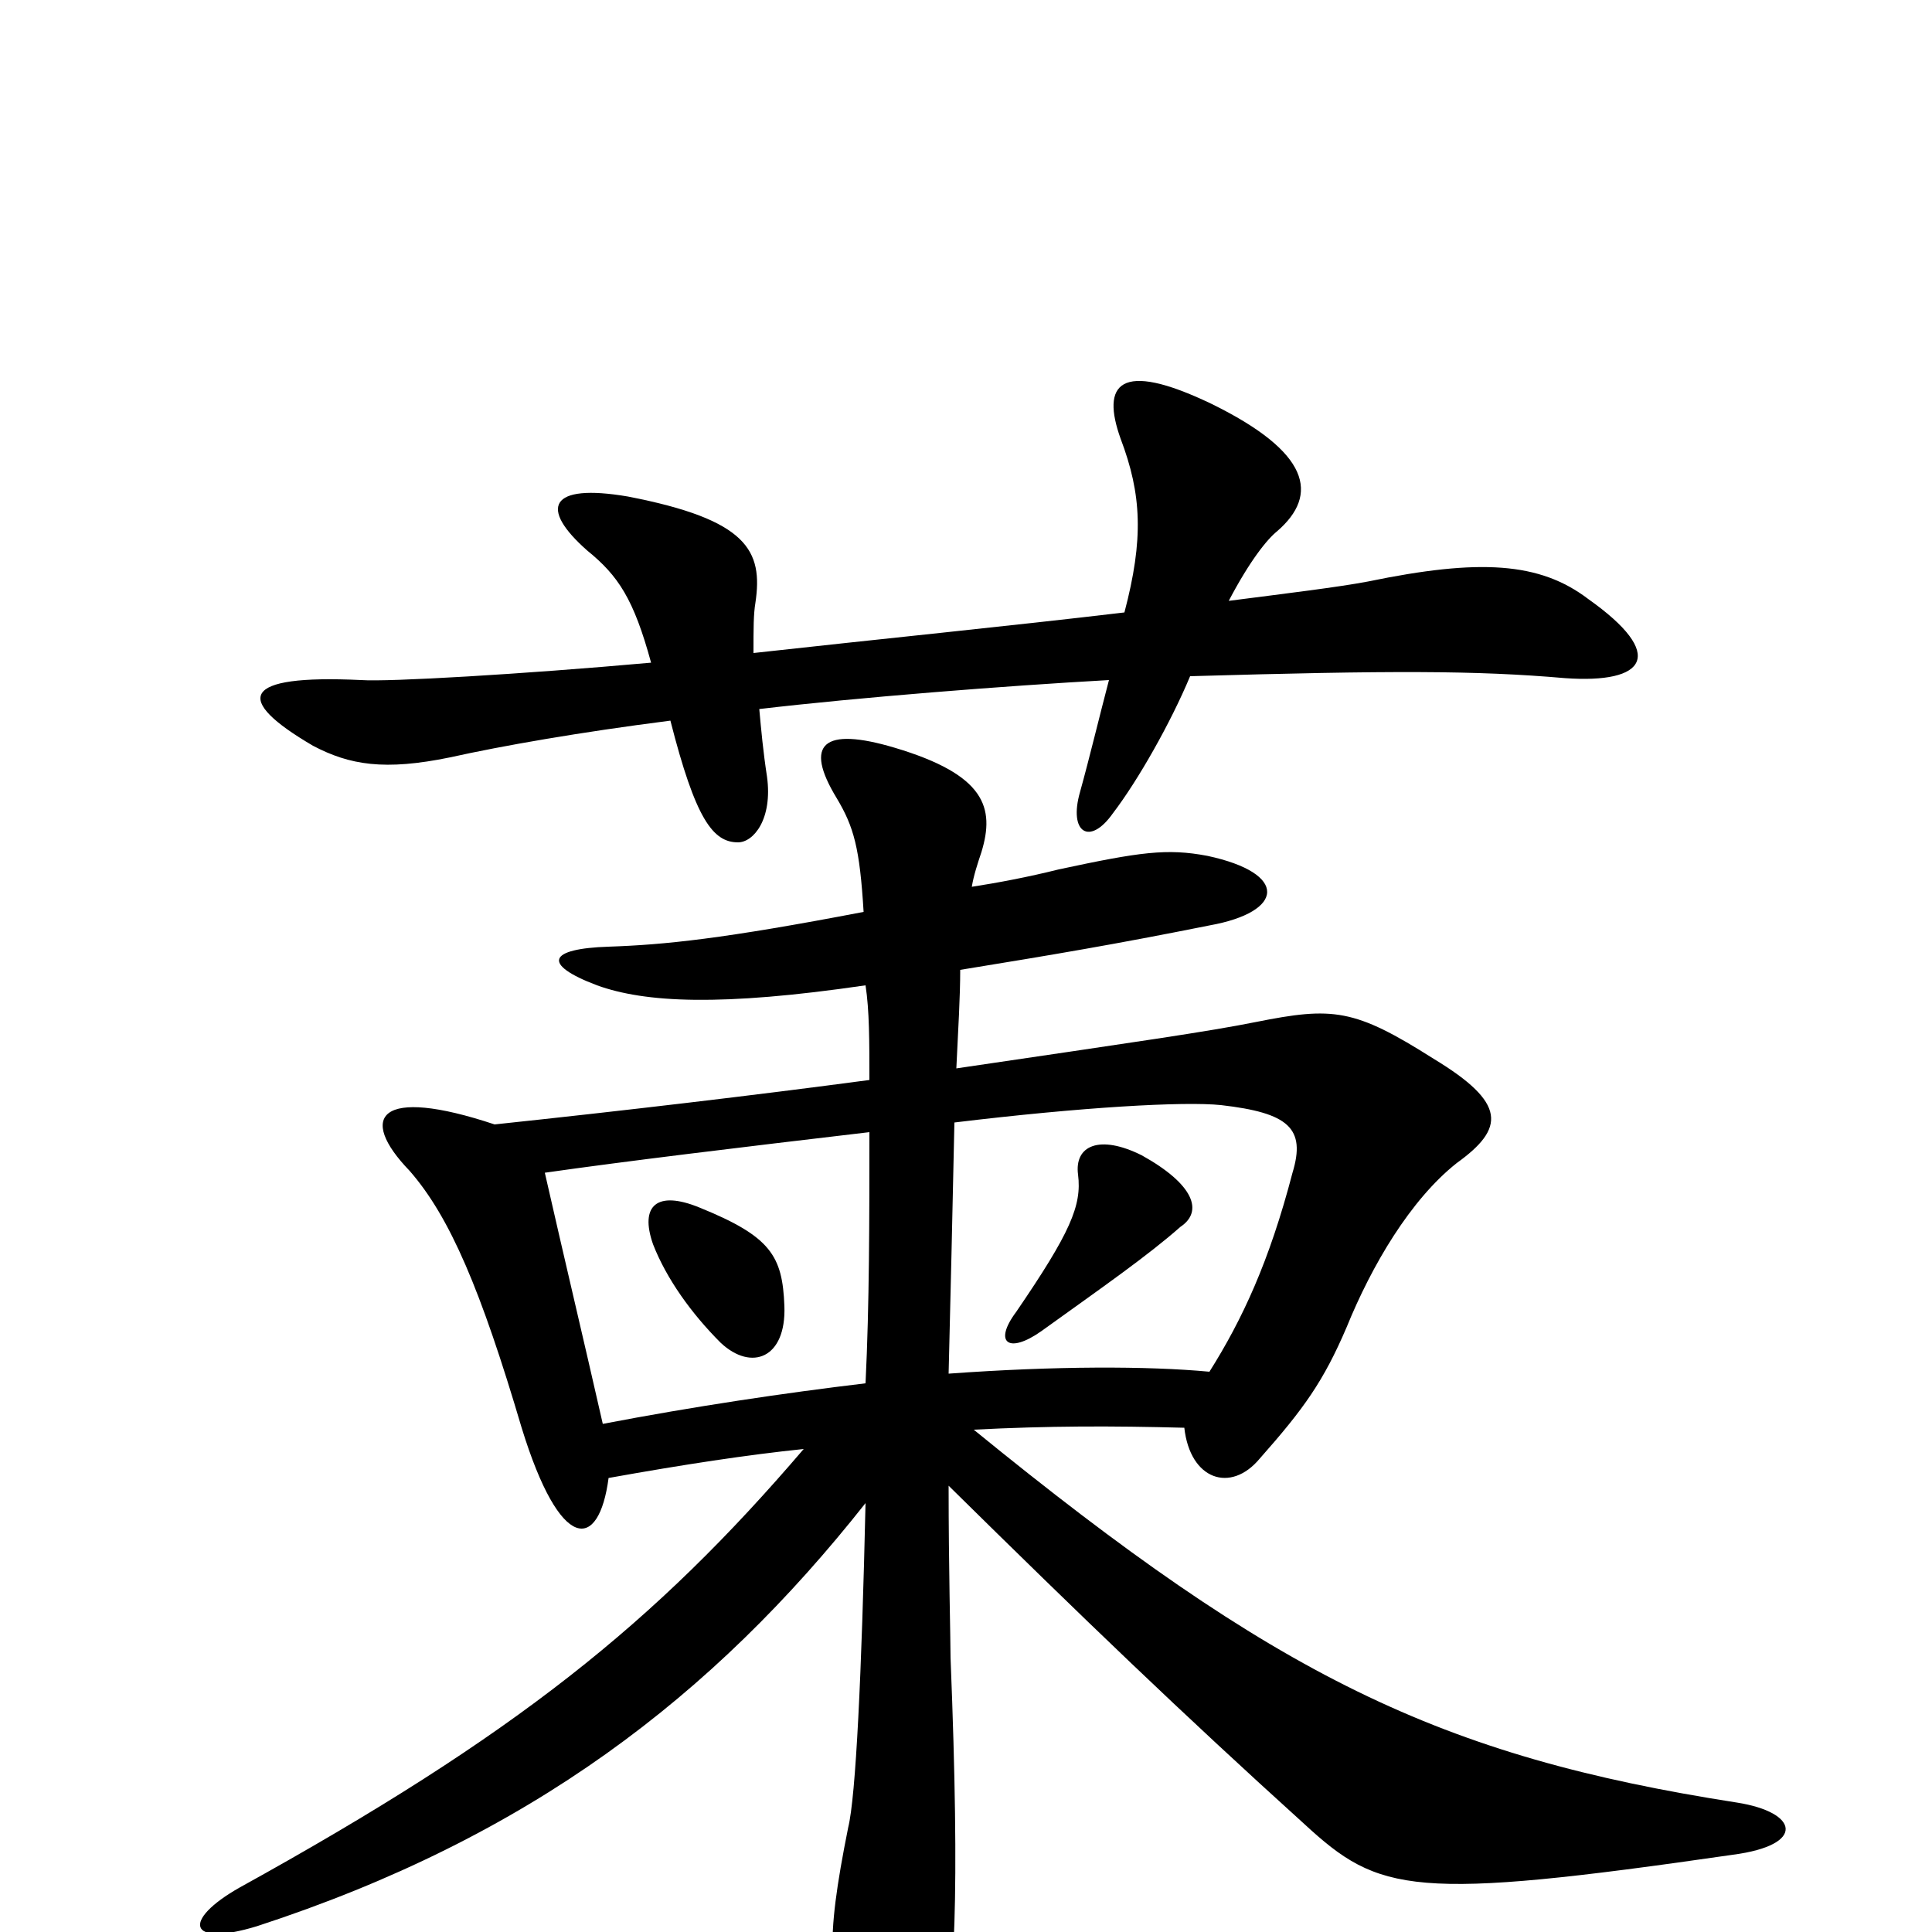 <svg xmlns="http://www.w3.org/2000/svg" viewBox="0 -1000 1000 1000">
	<path fill="#000000" d="M390 -662C390 -675 390 -682 391 -688C395 -715 387 -731 325 -743C284 -750 279 -737 304 -715C320 -702 328 -690 337 -657C270 -651 201 -647 187 -648C124 -651 121 -638 162 -614C181 -604 199 -601 233 -608C260 -614 300 -621 347 -627C360 -576 369 -564 382 -564C390 -564 400 -576 397 -598C395 -611 394 -622 393 -633C444 -639 520 -645 574 -648C569 -629 564 -608 559 -590C553 -569 564 -562 576 -579C589 -596 606 -626 616 -650C720 -653 764 -653 810 -649C852 -646 863 -661 822 -690C797 -709 766 -711 708 -699C692 -696 667 -693 636 -689C647 -710 656 -721 661 -725C683 -744 678 -766 627 -791C579 -814 570 -801 580 -773C591 -744 592 -721 582 -683C523 -676 453 -669 390 -662ZM406 -324C405 -350 399 -360 362 -375C340 -384 331 -376 338 -356C345 -338 358 -320 373 -305C389 -290 407 -297 406 -324ZM611 -365C623 -373 618 -387 591 -402C569 -413 556 -407 558 -392C560 -376 554 -362 526 -321C514 -305 522 -299 539 -311C571 -334 594 -350 611 -365ZM491 -289C492 -328 493 -373 494 -419C560 -427 613 -430 632 -428C667 -424 676 -416 669 -393C657 -347 643 -317 626 -290C594 -293 546 -293 491 -289ZM282 -393C324 -399 382 -406 450 -414C450 -369 450 -325 448 -284C406 -279 359 -272 312 -263C302 -307 292 -349 282 -393ZM448 -222C446 -134 443 -70 439 -54C427 6 428 25 444 57C463 93 477 91 487 59C494 32 497 -17 492 -142C492 -152 491 -188 491 -231C561 -162 612 -113 675 -56C714 -20 731 -16 897 -40C935 -45 931 -62 899 -67C745 -91 661 -132 504 -260C543 -262 575 -262 613 -261C616 -234 637 -227 652 -245C675 -271 685 -285 697 -313C710 -345 730 -379 754 -398C779 -416 780 -429 742 -452C701 -478 690 -479 650 -471C625 -466 590 -461 495 -447C496 -468 497 -484 497 -498C546 -506 576 -511 626 -521C665 -528 667 -548 625 -557C604 -561 590 -559 548 -550C532 -546 516 -543 503 -541C504 -547 506 -553 508 -559C515 -582 510 -599 463 -613C426 -624 416 -615 433 -587C442 -572 445 -561 447 -528C374 -514 344 -511 315 -510C284 -509 280 -501 309 -490C334 -481 373 -479 448 -490C450 -477 450 -461 450 -441C390 -433 322 -425 256 -418C196 -438 185 -422 212 -394C233 -370 249 -332 270 -261C290 -196 310 -197 315 -235C354 -242 387 -247 416 -250C339 -160 267 -102 124 -23C94 -6 97 8 133 -3C274 -49 369 -122 448 -222Z"/>
</svg>
